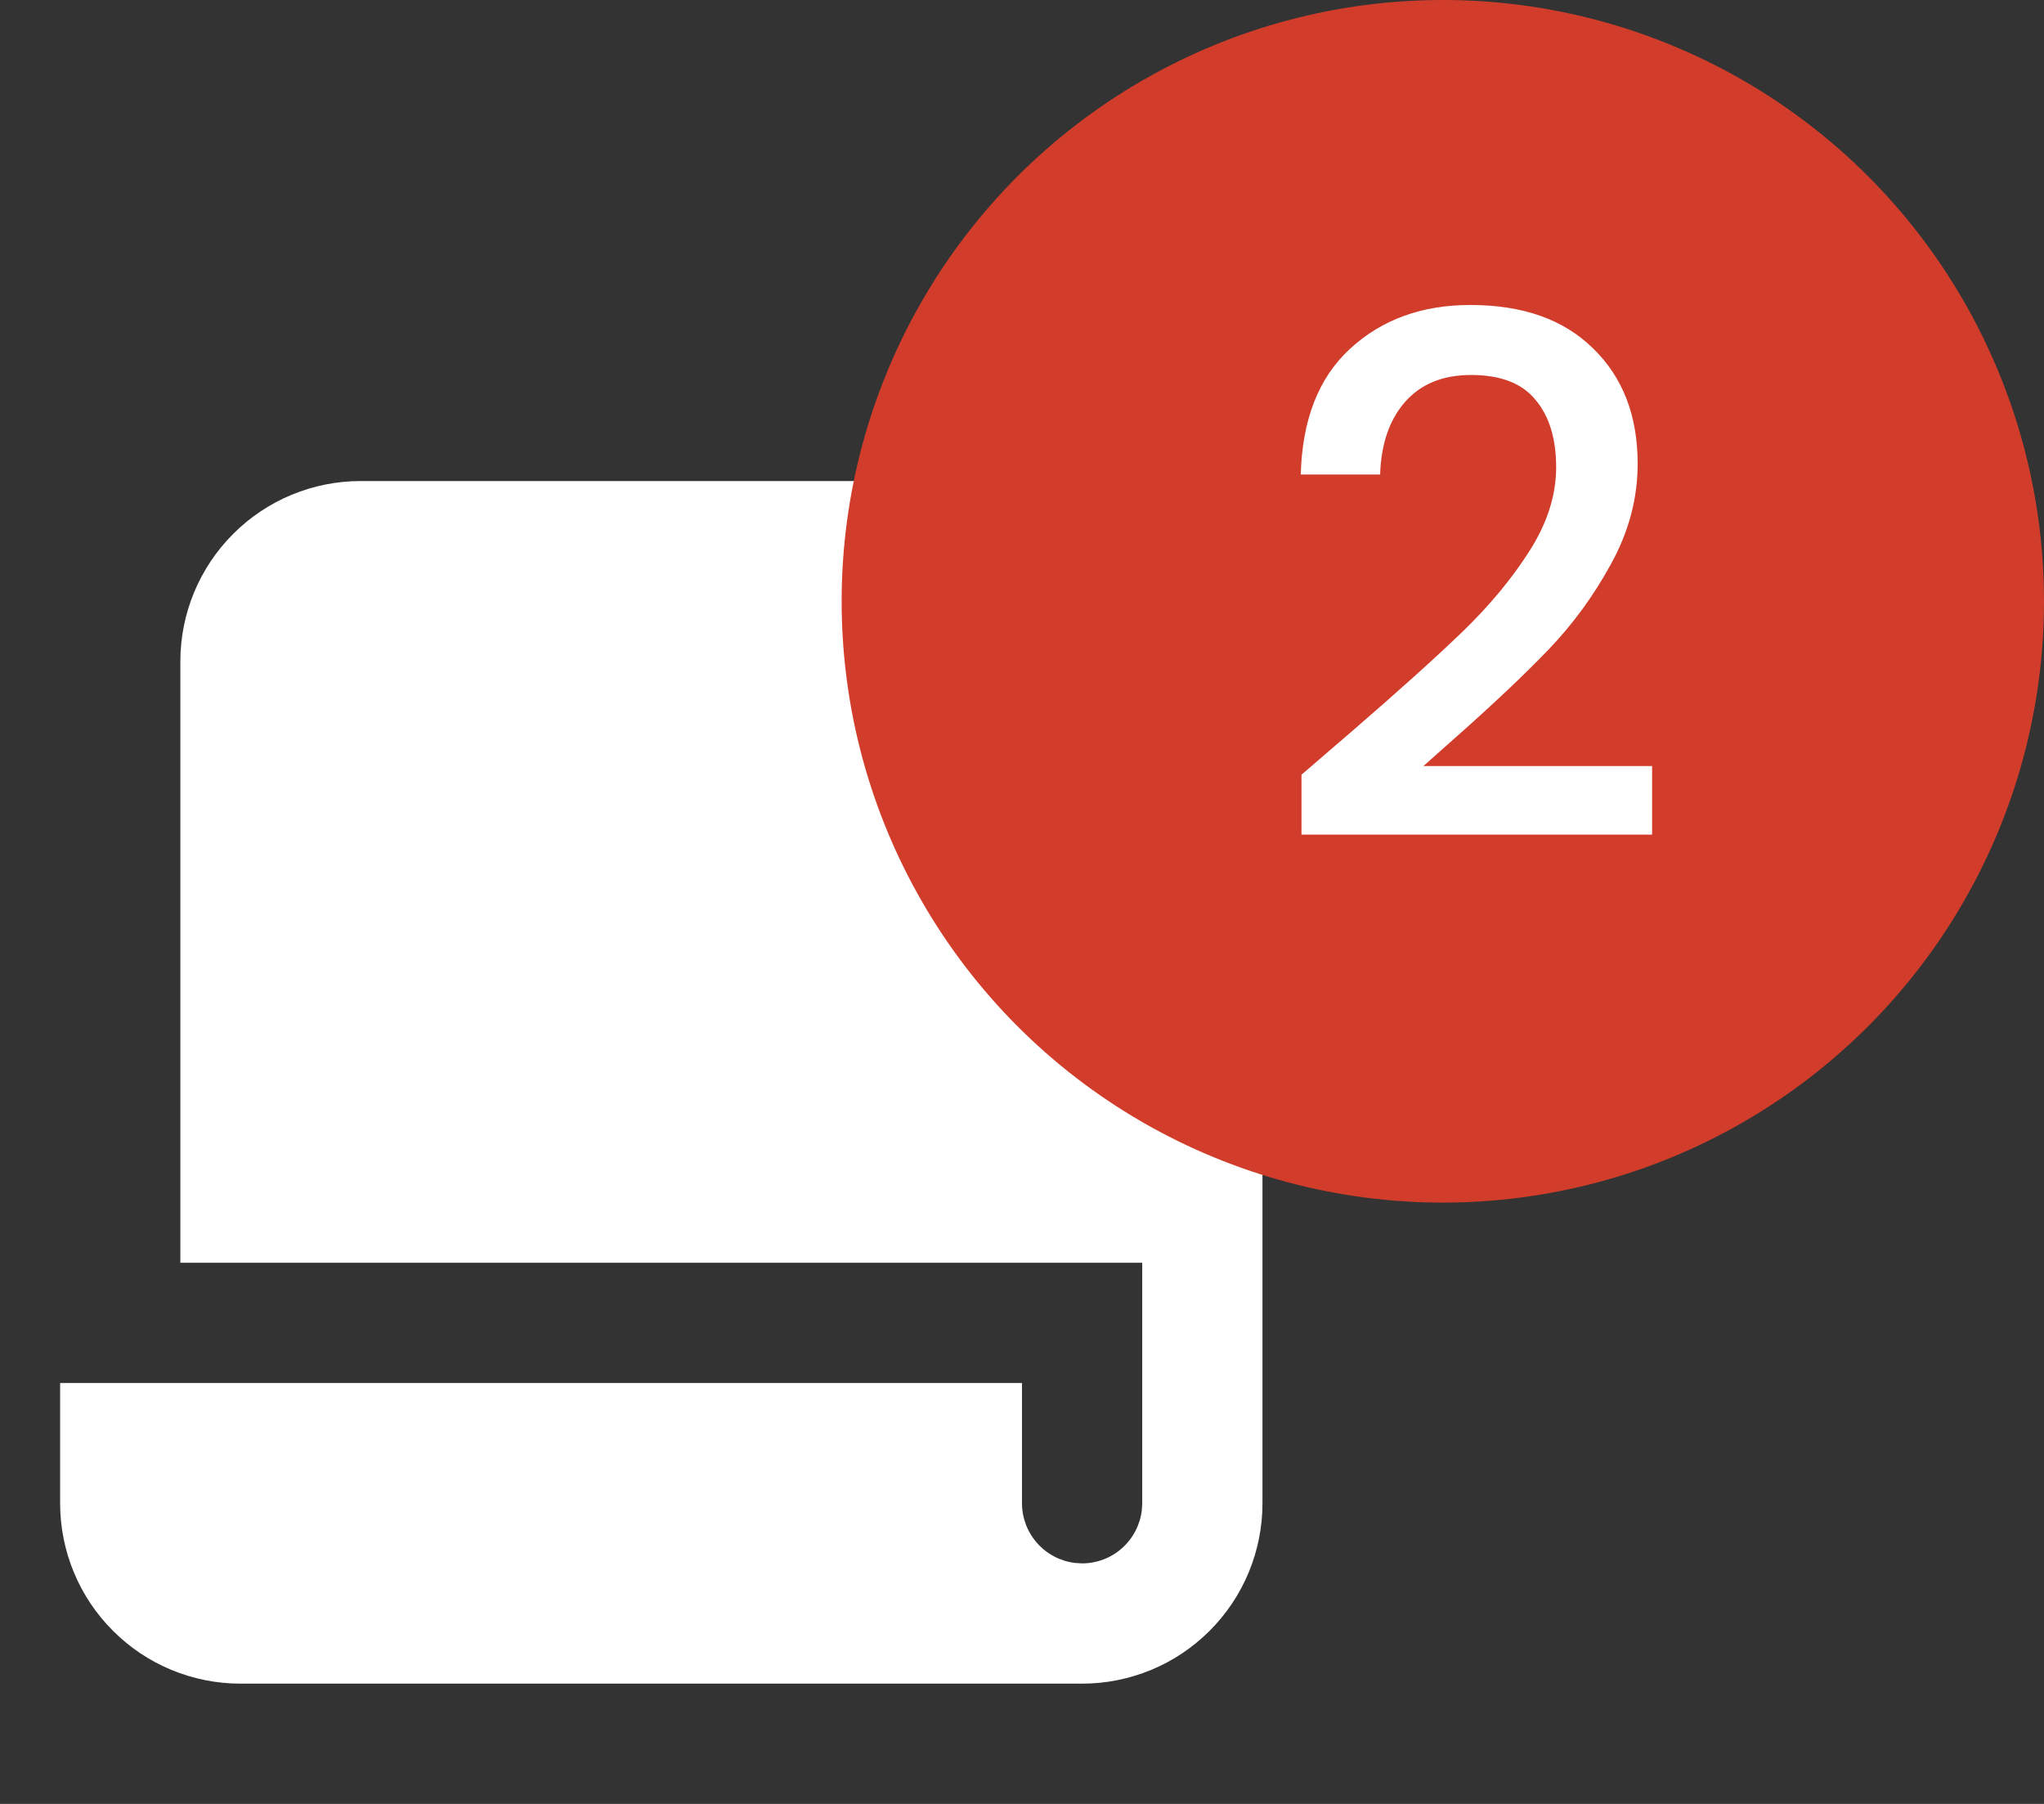 <svg width="34" height="30" viewBox="0 0 34 30" fill="none" xmlns="http://www.w3.org/2000/svg">
<rect x="0" y="0" width="34" height="30" fill="#333333" stroke="none"/>
<path d="M20 8C20.796 8 21.559 8.316 22.121 8.879C22.684 9.441 23 10.204 23 11V13H21V25C21 25.796 20.684 26.559 20.121 27.121C19.559 27.684 18.796 28 18 28H4C3.204 28 2.441 27.684 1.879 27.121C1.316 26.559 1 25.796 1 25V23H17V25C17 25.245 17.09 25.481 17.253 25.664C17.416 25.847 17.64 25.964 17.883 25.993L18 26C18.245 26 18.481 25.91 18.664 25.747C18.847 25.584 18.964 25.36 18.993 25.117L19 25V21H3V11C3 10.204 3.316 9.441 3.879 8.879C4.441 8.316 5.204 8 6 8H20Z" fill="white"/>
<circle cx="24" cy="10" r="10" fill="#D23D2B"/>
<path d="M22.513 12.14C23.281 11.476 23.885 10.932 24.325 10.508C24.773 10.076 25.145 9.628 25.441 9.164C25.737 8.7 25.885 8.236 25.885 7.772C25.885 7.292 25.769 6.916 25.537 6.644C25.313 6.372 24.957 6.236 24.469 6.236C23.997 6.236 23.629 6.388 23.365 6.692C23.109 6.988 22.973 7.388 22.957 7.892H21.637C21.661 6.98 21.933 6.284 22.453 5.804C22.981 5.316 23.649 5.072 24.457 5.072C25.329 5.072 26.009 5.312 26.497 5.792C26.993 6.272 27.241 6.912 27.241 7.712C27.241 8.288 27.093 8.844 26.797 9.38C26.509 9.908 26.161 10.384 25.753 10.808C25.353 11.224 24.841 11.708 24.217 12.26L23.677 12.74H27.481V13.88H21.649V12.884L22.513 12.14Z" fill="white"/>
</svg>
